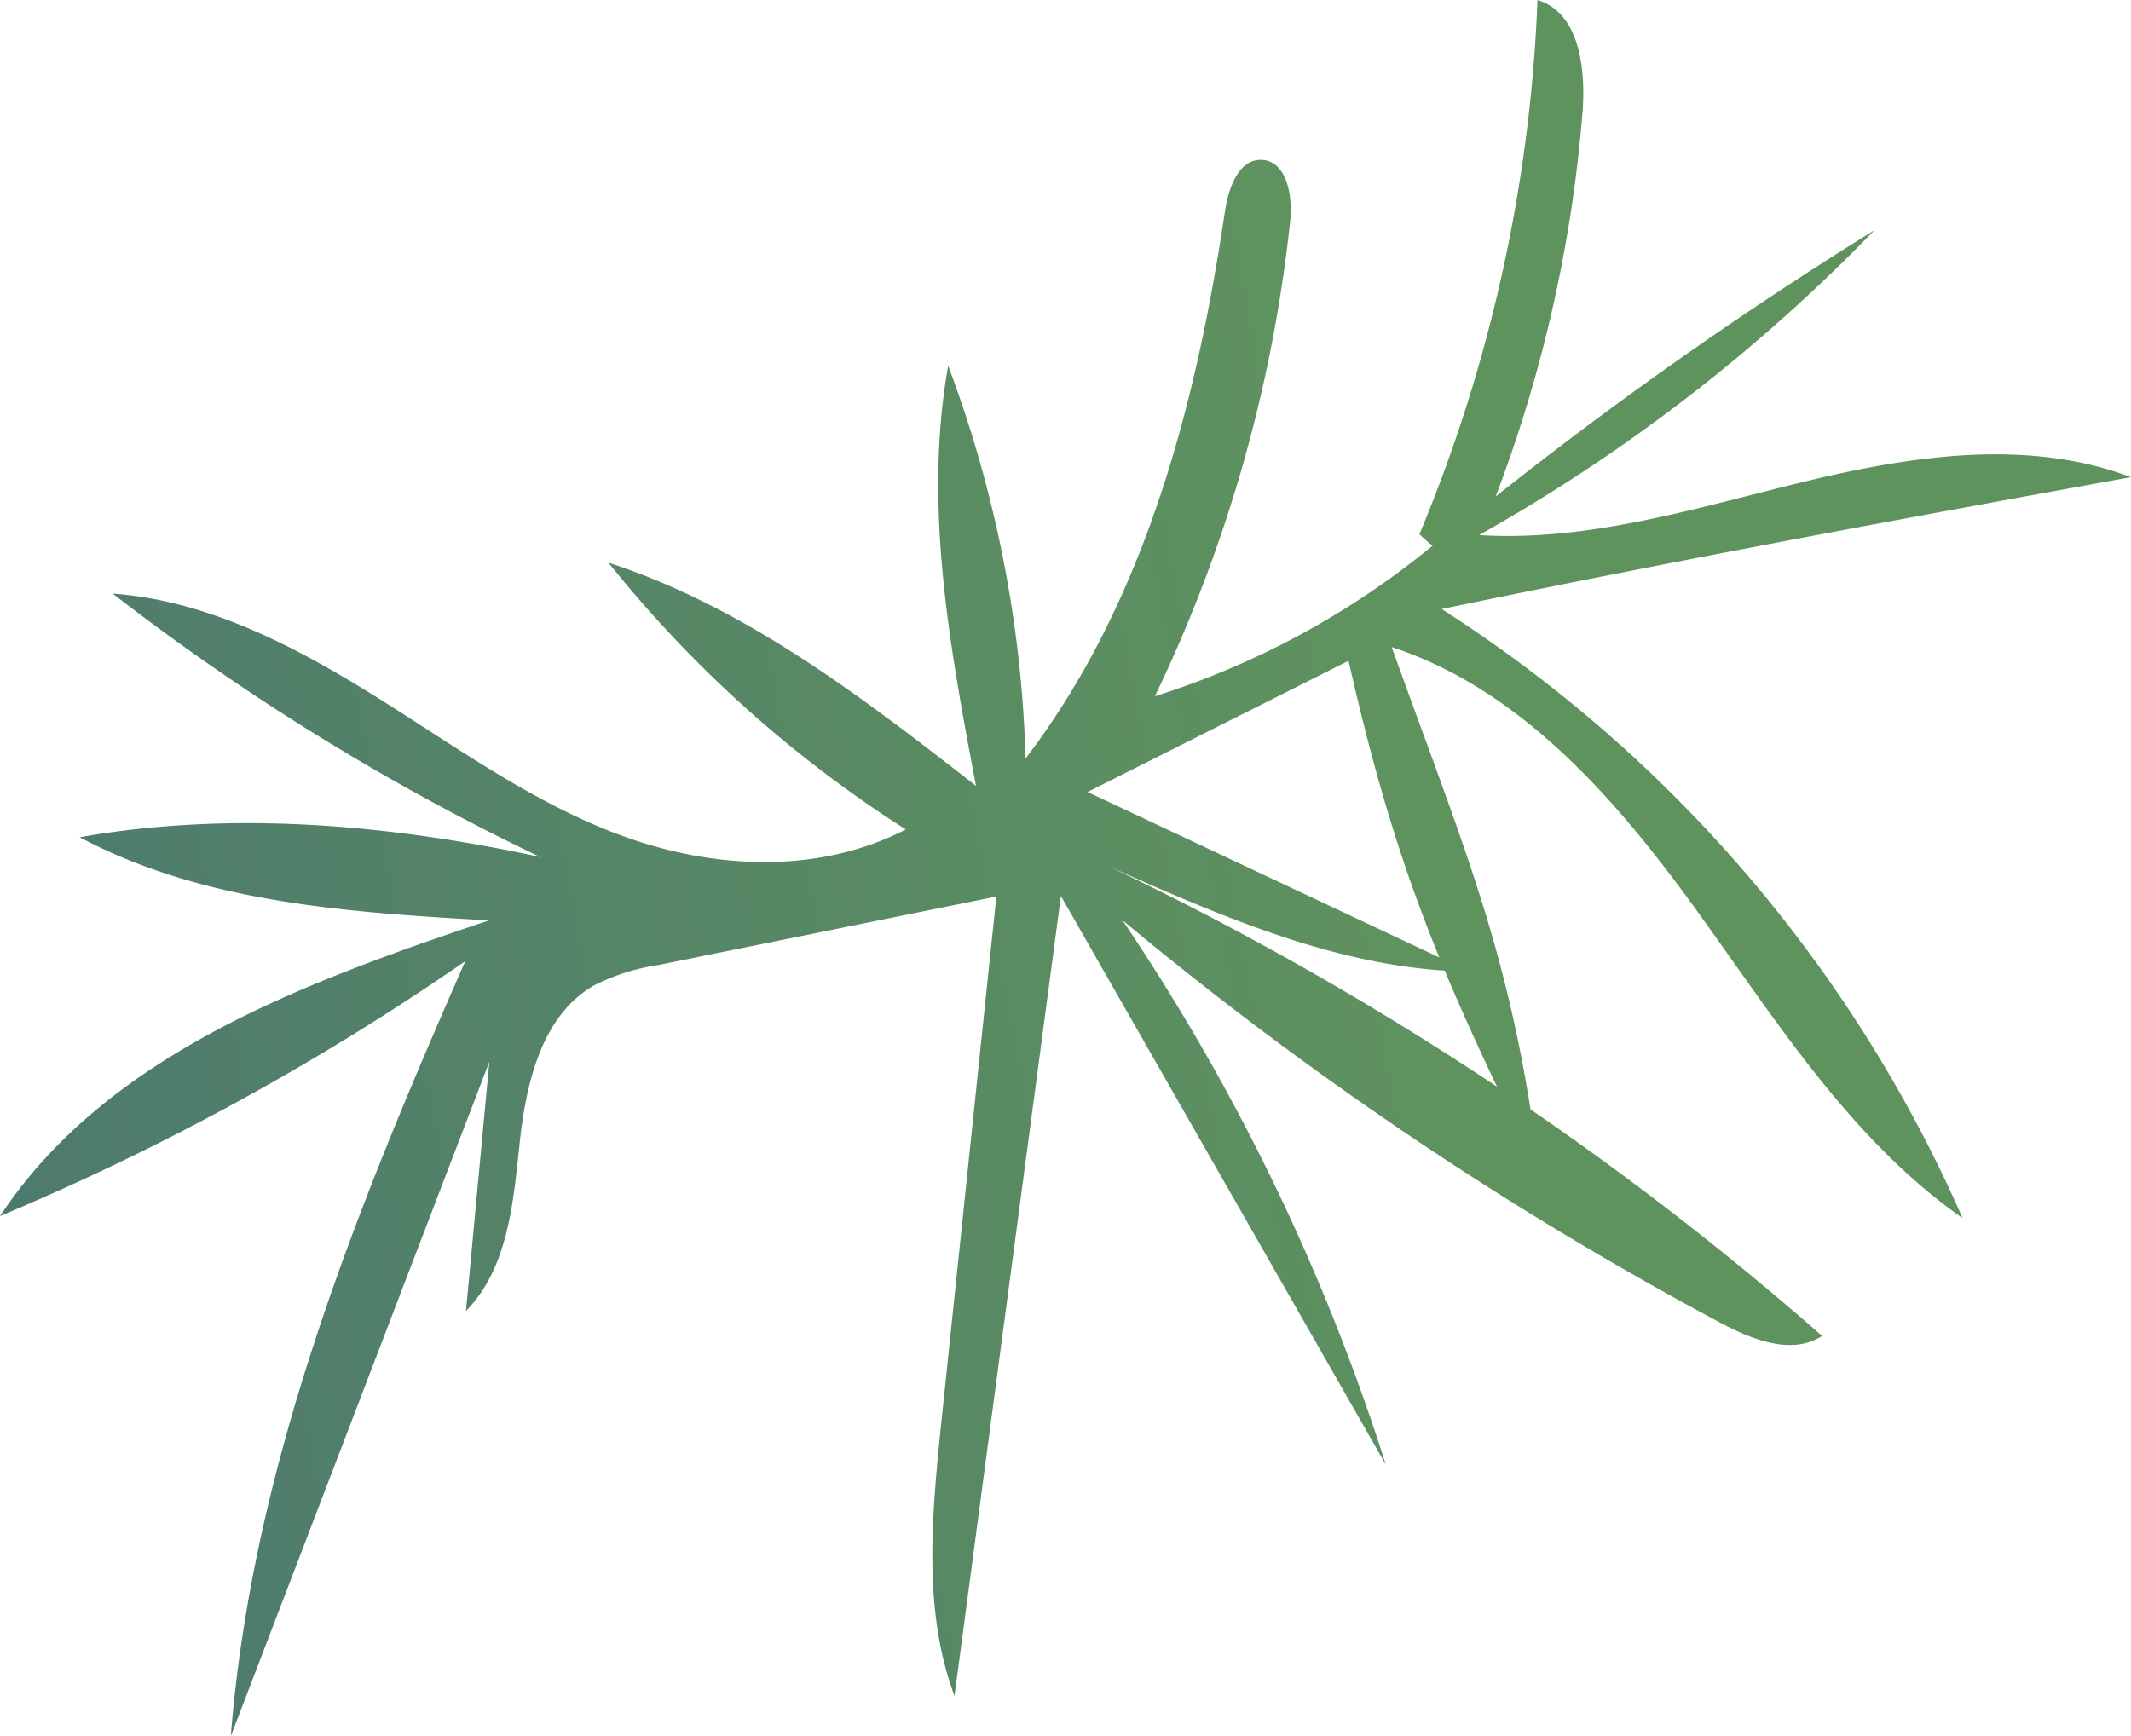 <svg xmlns="http://www.w3.org/2000/svg" xmlns:xlink="http://www.w3.org/1999/xlink" viewBox="0 0 283.54 231.05"><defs><style>.cls-1{fill:url(#linear-gradient);}</style><linearGradient id="linear-gradient" x1="-5.75" y1="117.13" x2="192.12" y2="117.13" gradientTransform="matrix(0.98, -0.18, 0.18, 0.98, -18.92, 27.88)" gradientUnits="userSpaceOnUse"><stop offset="0" stop-color="#4d7a6e"/><stop offset="1" stop-color="#5f935e"/></linearGradient></defs><g id="Layer_2" data-name="Layer 2"><g id="Stems"><path class="cls-1" d="M188.86,71.1A205,205,0,0,0,204.57,0c5.55,1.66,6.43,9.07,6,14.84A185.22,185.22,0,0,1,199,66.08a528.34,528.34,0,0,1,50.4-35.44,229.5,229.5,0,0,1-52.61,40.57c14.67.91,29.05-3.66,43.33-7.12s29.67-5.78,43.42-.59C253.28,69,223,74.57,191.82,81.05a183.94,183.94,0,0,1,69.31,81.06c-14.88-10.41-24.79-26.29-35.42-41s-23.29-29.34-40.54-35c9.81,27.35,16.16,41.39,19.69,70.23-12.81-26.07-19-40.06-25.43-68.4l-34.72,17.46,50.81,23.9c-16.7-.23-32.5-7.13-47.76-13.9a413.67,413.67,0,0,1,94.68,62.39c-4.06,2.64-9.42.45-13.69-1.84a470.5,470.5,0,0,1-79.41-53.5,282.08,282.08,0,0,1,35.06,72.49l-43.24-75.7L127,225.69c-4.26-11.44-3-24.09-1.77-36.23q3.67-35.09,7.34-70.15l-45,9.12A27.83,27.83,0,0,0,79,131.16c-6.92,4-9,12.94-9.85,20.9S67.59,168.77,62,174.47l3.11-33.18L30.71,231.05c2.84-36,16.66-70.1,31.2-103.14A339.62,339.62,0,0,1,0,161.84c14.25-21.56,40.55-31.12,65.05-39.35-18.65-1.07-38-2.31-54.45-11.07,20.08-3.54,41.08-1.74,61.27,2.63A314,314,0,0,1,15,79c12.62.91,24.24,7,35,13.71S71.09,107,83,111.31s25.84,5.1,37.52-.93a162.11,162.11,0,0,1-39.56-35.5c18.23,5.93,33.77,17.92,48.9,29.7-3.5-18.46-7-37.41-3.7-55.9a161.63,161.63,0,0,1,10.3,52.26c15.84-20.77,22.69-47,26.53-72.84.45-3,1.78-6.9,4.84-6.82,3.39.1,4.19,4.78,3.83,8.16a192.77,192.77,0,0,1-18,63.22,110.72,110.72,0,0,0,37.25-20.28C191.08,72.86,191.24,73.34,188.86,71.1Z"/></g></g></svg>